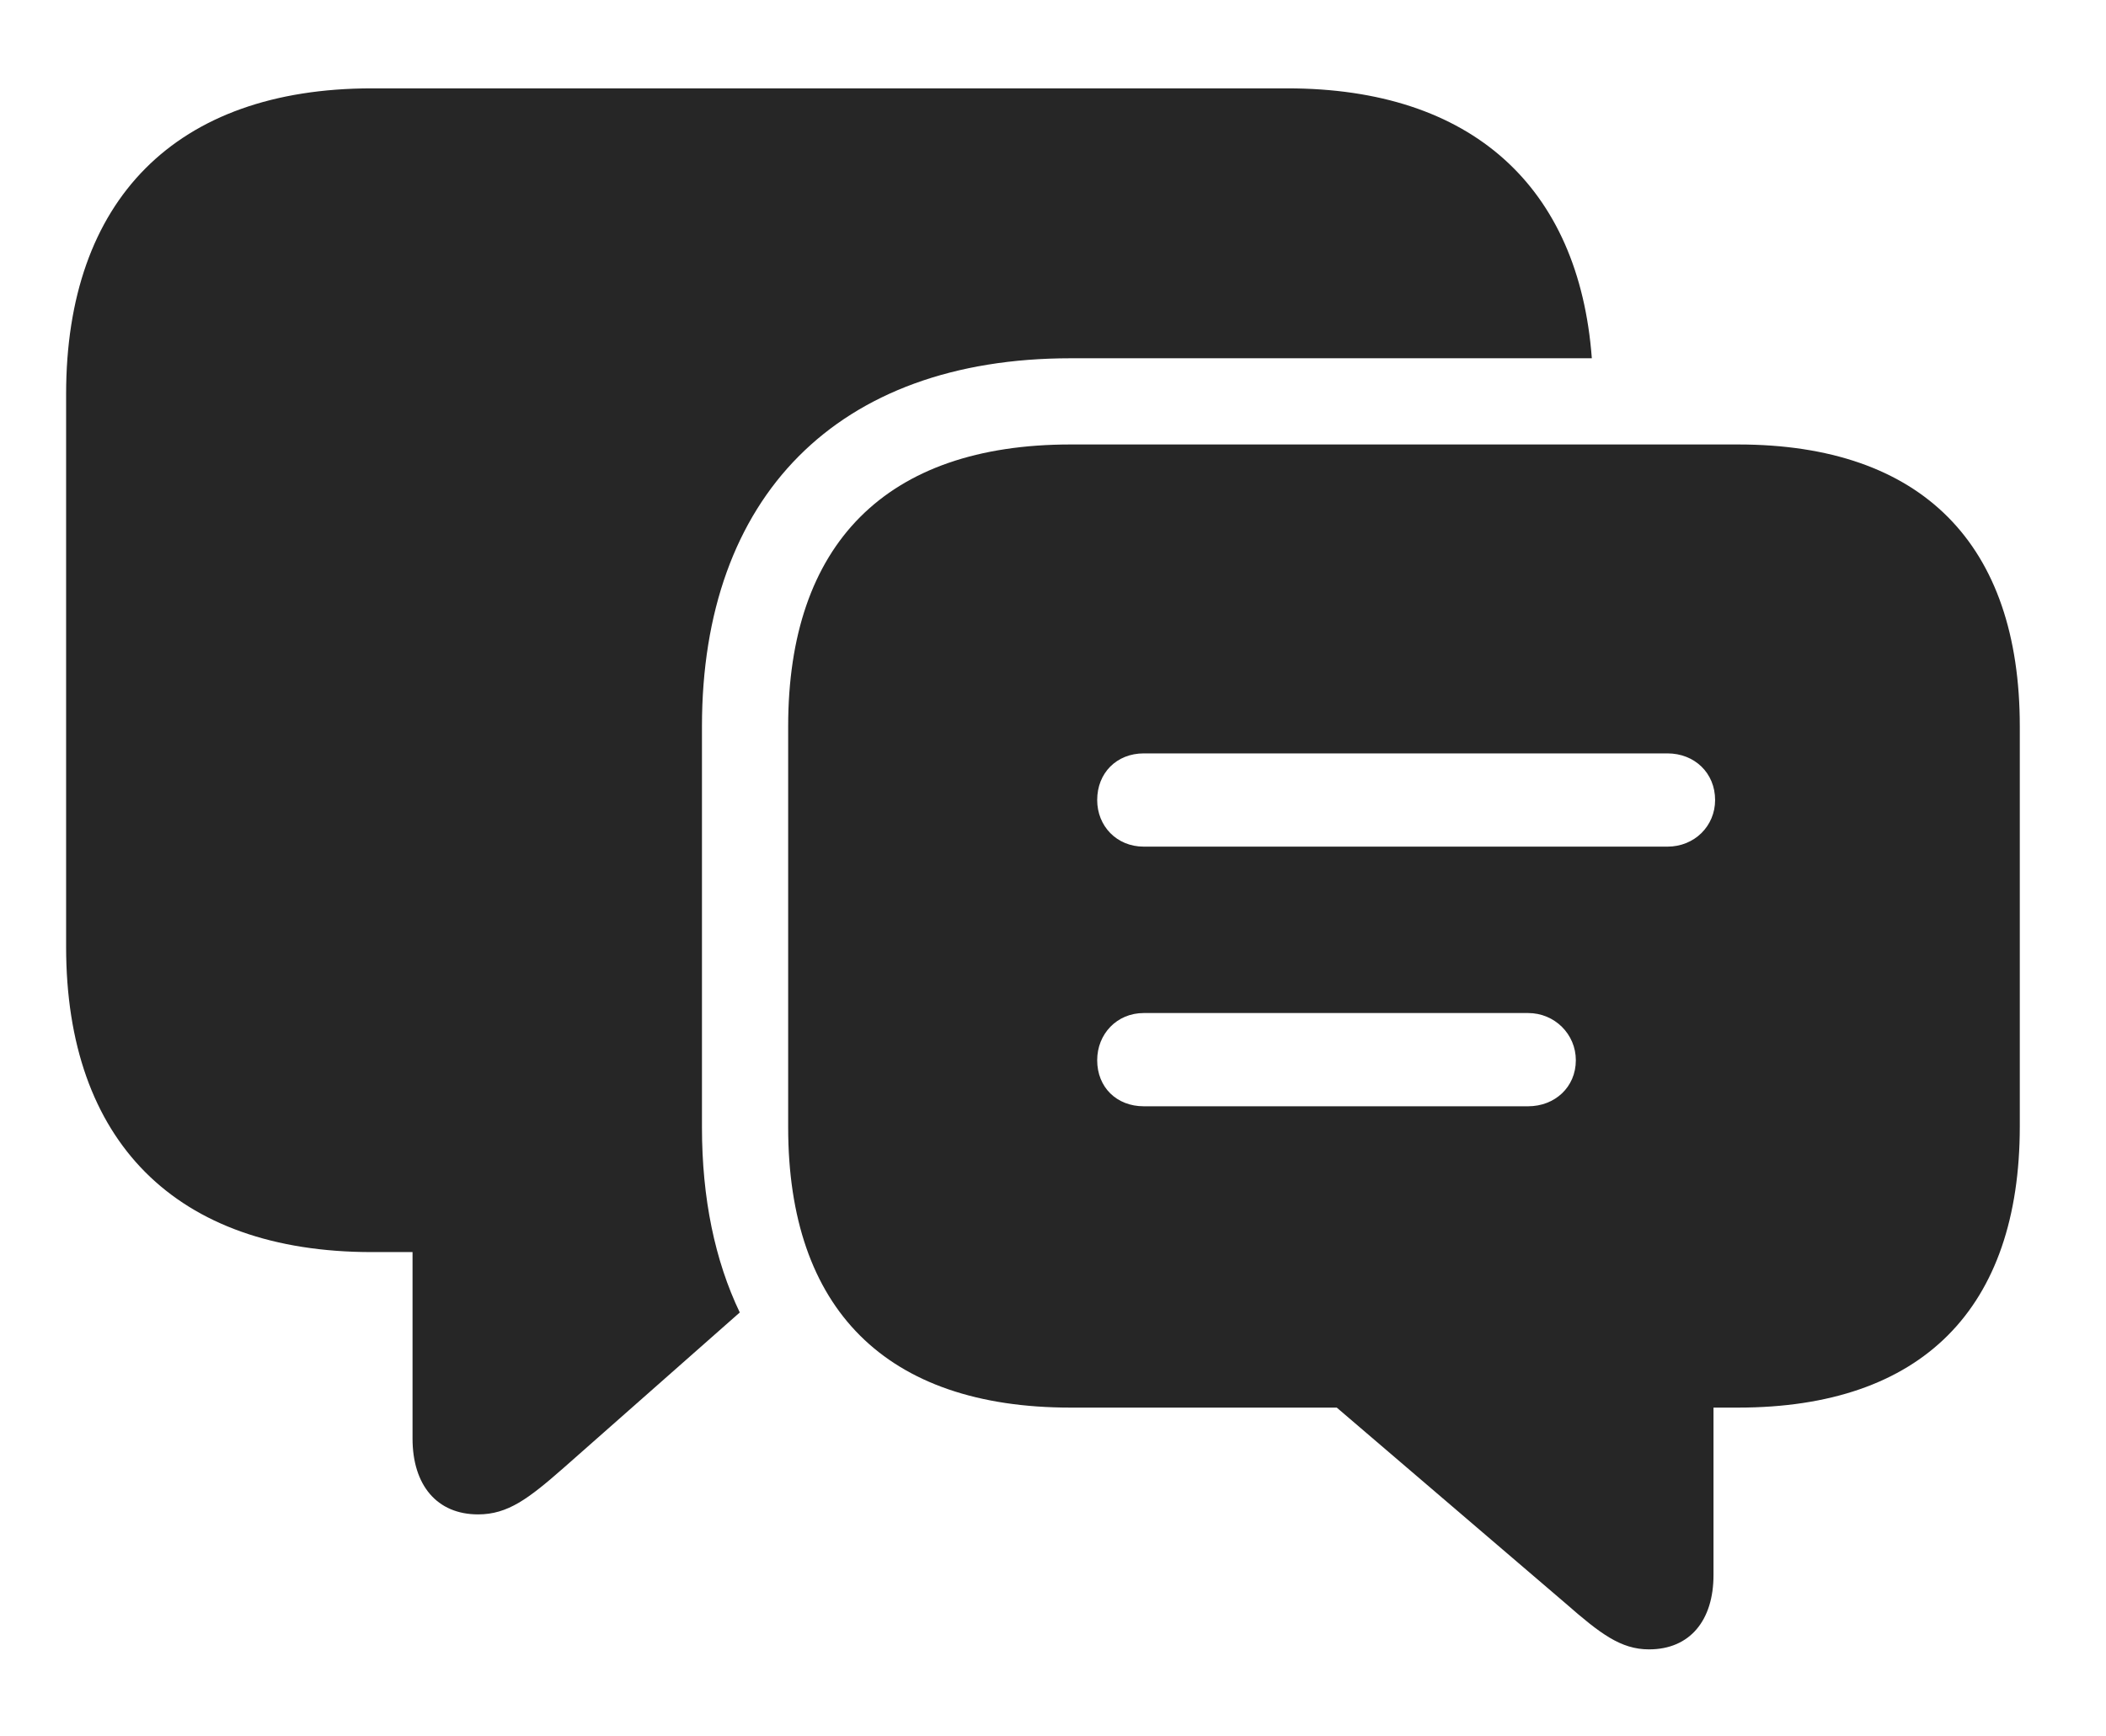 <?xml version="1.0" encoding="UTF-8"?>
<!--Generator: Apple Native CoreSVG 326-->
<!DOCTYPE svg
PUBLIC "-//W3C//DTD SVG 1.1//EN"
       "http://www.w3.org/Graphics/SVG/1.1/DTD/svg11.dtd">
<svg version="1.1" xmlns="http://www.w3.org/2000/svg" xmlns:xlink="http://www.w3.org/1999/xlink" viewBox="0 0 37.94 31.279">
 <g>
  <rect height="31.279" opacity="0" width="37.94" x="0" y="0"/>
  <path d="M28.677 6.455L19.287 6.455C15.078 6.455 12.646 8.955 12.646 13.086L12.646 20.312C12.646 21.591 12.879 22.711 13.327 23.647L10.156 26.445C9.521 27.002 9.15 27.285 8.613 27.285C7.871 27.285 7.432 26.758 7.432 25.918L7.432 22.559L6.699 22.559C3.164 22.559 1.191 20.557 1.191 17.061L1.191 7.1C1.191 3.604 3.164 1.592 6.699 1.592L23.193 1.592C26.514 1.592 28.446 3.365 28.677 6.455Z" fill="black" fill-opacity="0.85"/>
  <path d="M20.605 15.254C20.117 15.254 19.766 14.883 19.766 14.414C19.766 13.926 20.117 13.574 20.605 13.574L30.039 13.574C30.527 13.574 30.898 13.926 30.898 14.414C30.898 14.883 30.527 15.254 30.039 15.254ZM20.605 19.932C20.117 19.932 19.766 19.59 19.766 19.102C19.766 18.633 20.117 18.252 20.605 18.252L27.529 18.252C28.008 18.252 28.389 18.633 28.389 19.102C28.389 19.59 28.008 19.932 27.529 19.932ZM19.287 25.361L24.082 25.361L28.203 28.887C28.828 29.434 29.199 29.717 29.707 29.717C30.449 29.717 30.869 29.189 30.869 28.379L30.869 25.361L31.309 25.361C34.629 25.361 36.387 23.574 36.387 20.293L36.387 13.086C36.387 9.805 34.629 8.008 31.309 8.008L19.287 8.008C15.957 8.008 14.199 9.805 14.199 13.086L14.199 20.312C14.199 23.584 15.957 25.361 19.287 25.361Z" fill="black" fill-opacity="0.85"/>
 </g>
</svg>
